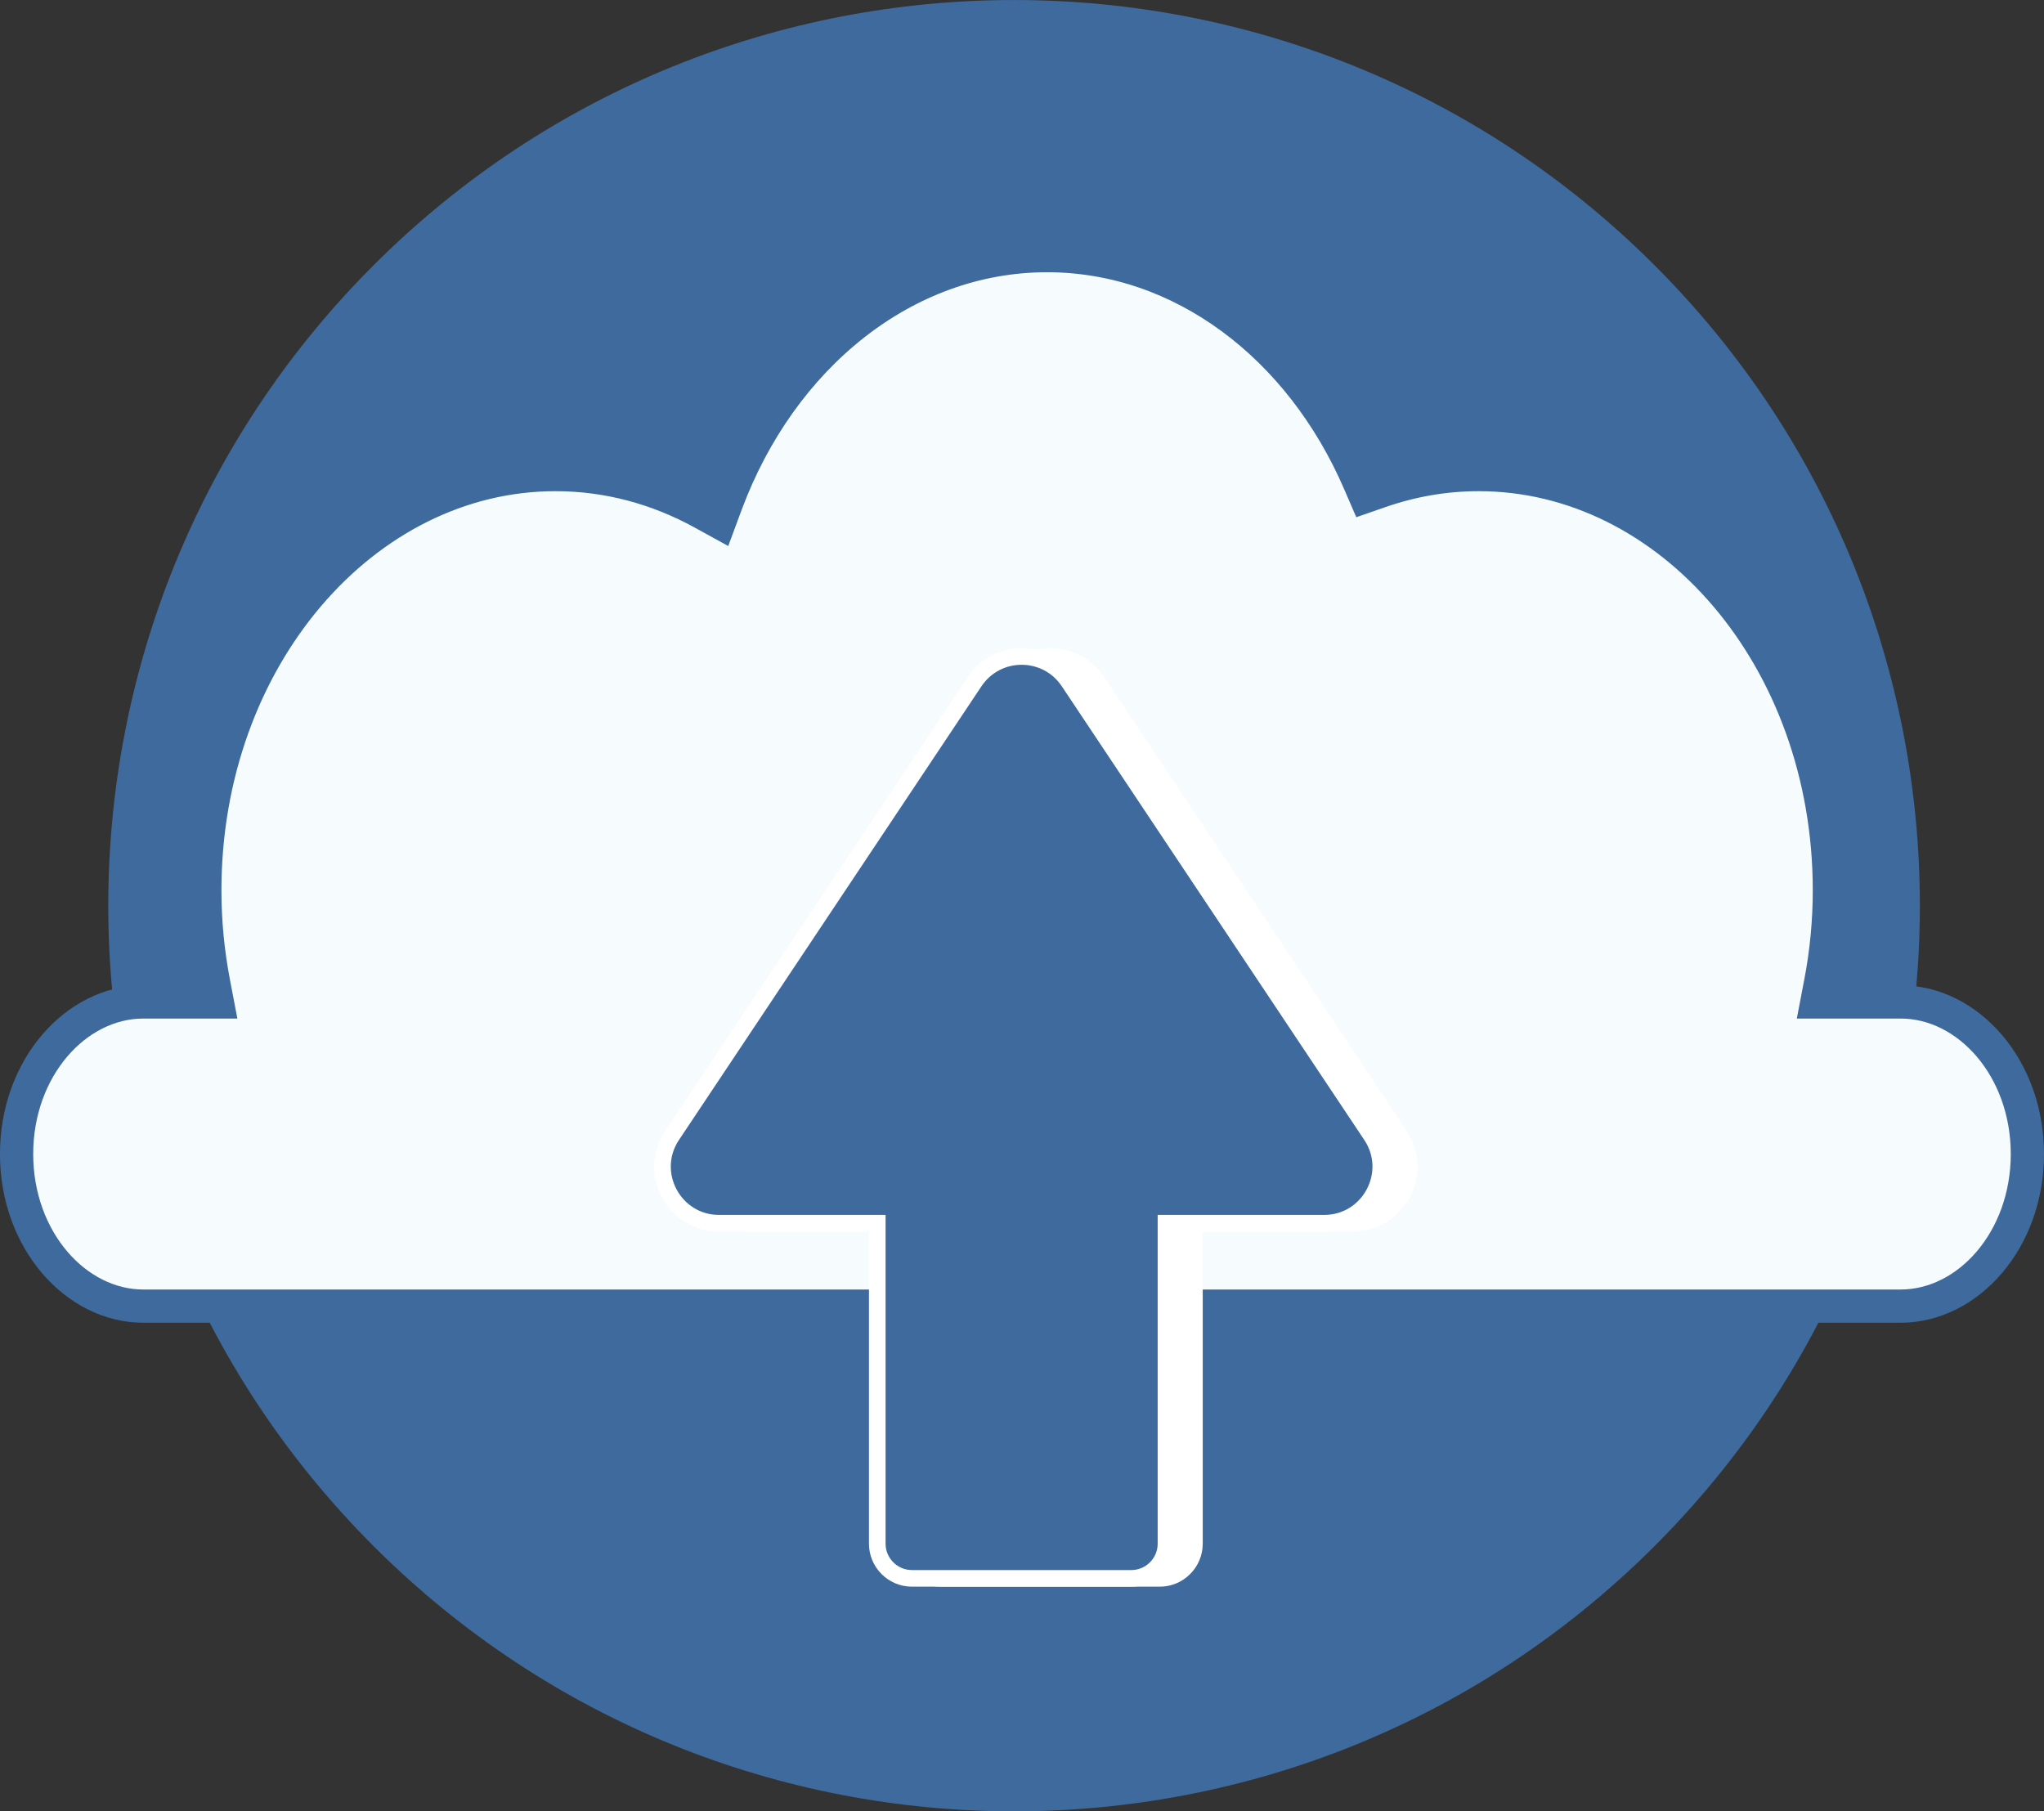 <svg width="123" height="109" viewBox="0 0 123 109" fill="none" xmlns="http://www.w3.org/2000/svg">
<rect x="0" y="0" width="123" height="109" fill="#333333" stroke="none"/>
<g clip-path="url(#clip0_4773_147218)">
<path d="M99.565 93.037C120.852 71.754 120.852 37.246 99.565 15.963C78.278 -5.32 43.766 -5.32 22.479 15.963C1.193 37.246 1.193 71.754 22.479 93.037C43.766 114.32 78.278 114.32 99.565 93.037Z" fill="#3E6A9D"/>
<path d="M109.562 59.105L109.335 60.292H110.544H114.376C118.421 60.292 122 64.253 122 69.445C122 74.636 118.421 78.597 114.376 78.597H8.622C4.578 78.597 0.998 74.636 0.998 69.445C0.998 64.253 4.578 60.292 8.622 60.292H11.866H13.075L12.848 59.105C12.509 57.325 12.325 55.475 12.325 53.576C12.325 39.599 21.919 28.557 33.426 28.557C36.582 28.557 39.577 29.384 42.273 30.864L43.288 31.422L43.691 30.336C46.992 21.449 54.458 15.382 63.009 15.382C71.132 15.382 78.269 20.856 81.797 29.022L82.166 29.875L83.044 29.57C84.932 28.913 86.922 28.557 88.984 28.557C100.492 28.557 110.086 39.599 110.086 53.576C110.086 55.477 109.902 57.325 109.562 59.105Z" fill="#F6FBFE" stroke="#3E6A9D" stroke-width="2"/>
<path d="M84.64 68.04L66.438 40.742C64.892 38.425 61.487 38.425 59.941 40.742L41.739 68.04C40.01 70.634 41.868 74.109 44.986 74.109H54.003V92.898C54.003 94.317 55.165 95.479 56.584 95.479H69.794C71.214 95.479 72.376 94.317 72.376 92.898V74.109H81.392C84.51 74.109 86.369 70.634 84.64 68.04Z" fill="white"/>
<path d="M82.512 68.318L82.512 68.318C84.021 70.579 82.399 73.609 79.68 73.609H70.664H70.164V74.109V92.898C70.164 94.041 69.226 94.979 68.082 94.979H54.873C53.729 94.979 52.791 94.041 52.791 92.898V74.109V73.609H52.291H43.275C40.556 73.609 38.935 70.579 40.443 68.318L58.645 41.019C59.993 38.999 62.962 38.999 64.31 41.019L82.512 68.318Z" fill="#3E6A9D" stroke="white"/>
</g>
<defs>
<clipPath id="clip0_4773_147218">
<rect width="123" height="109" fill="white"/>
</clipPath>
</defs>
</svg>
